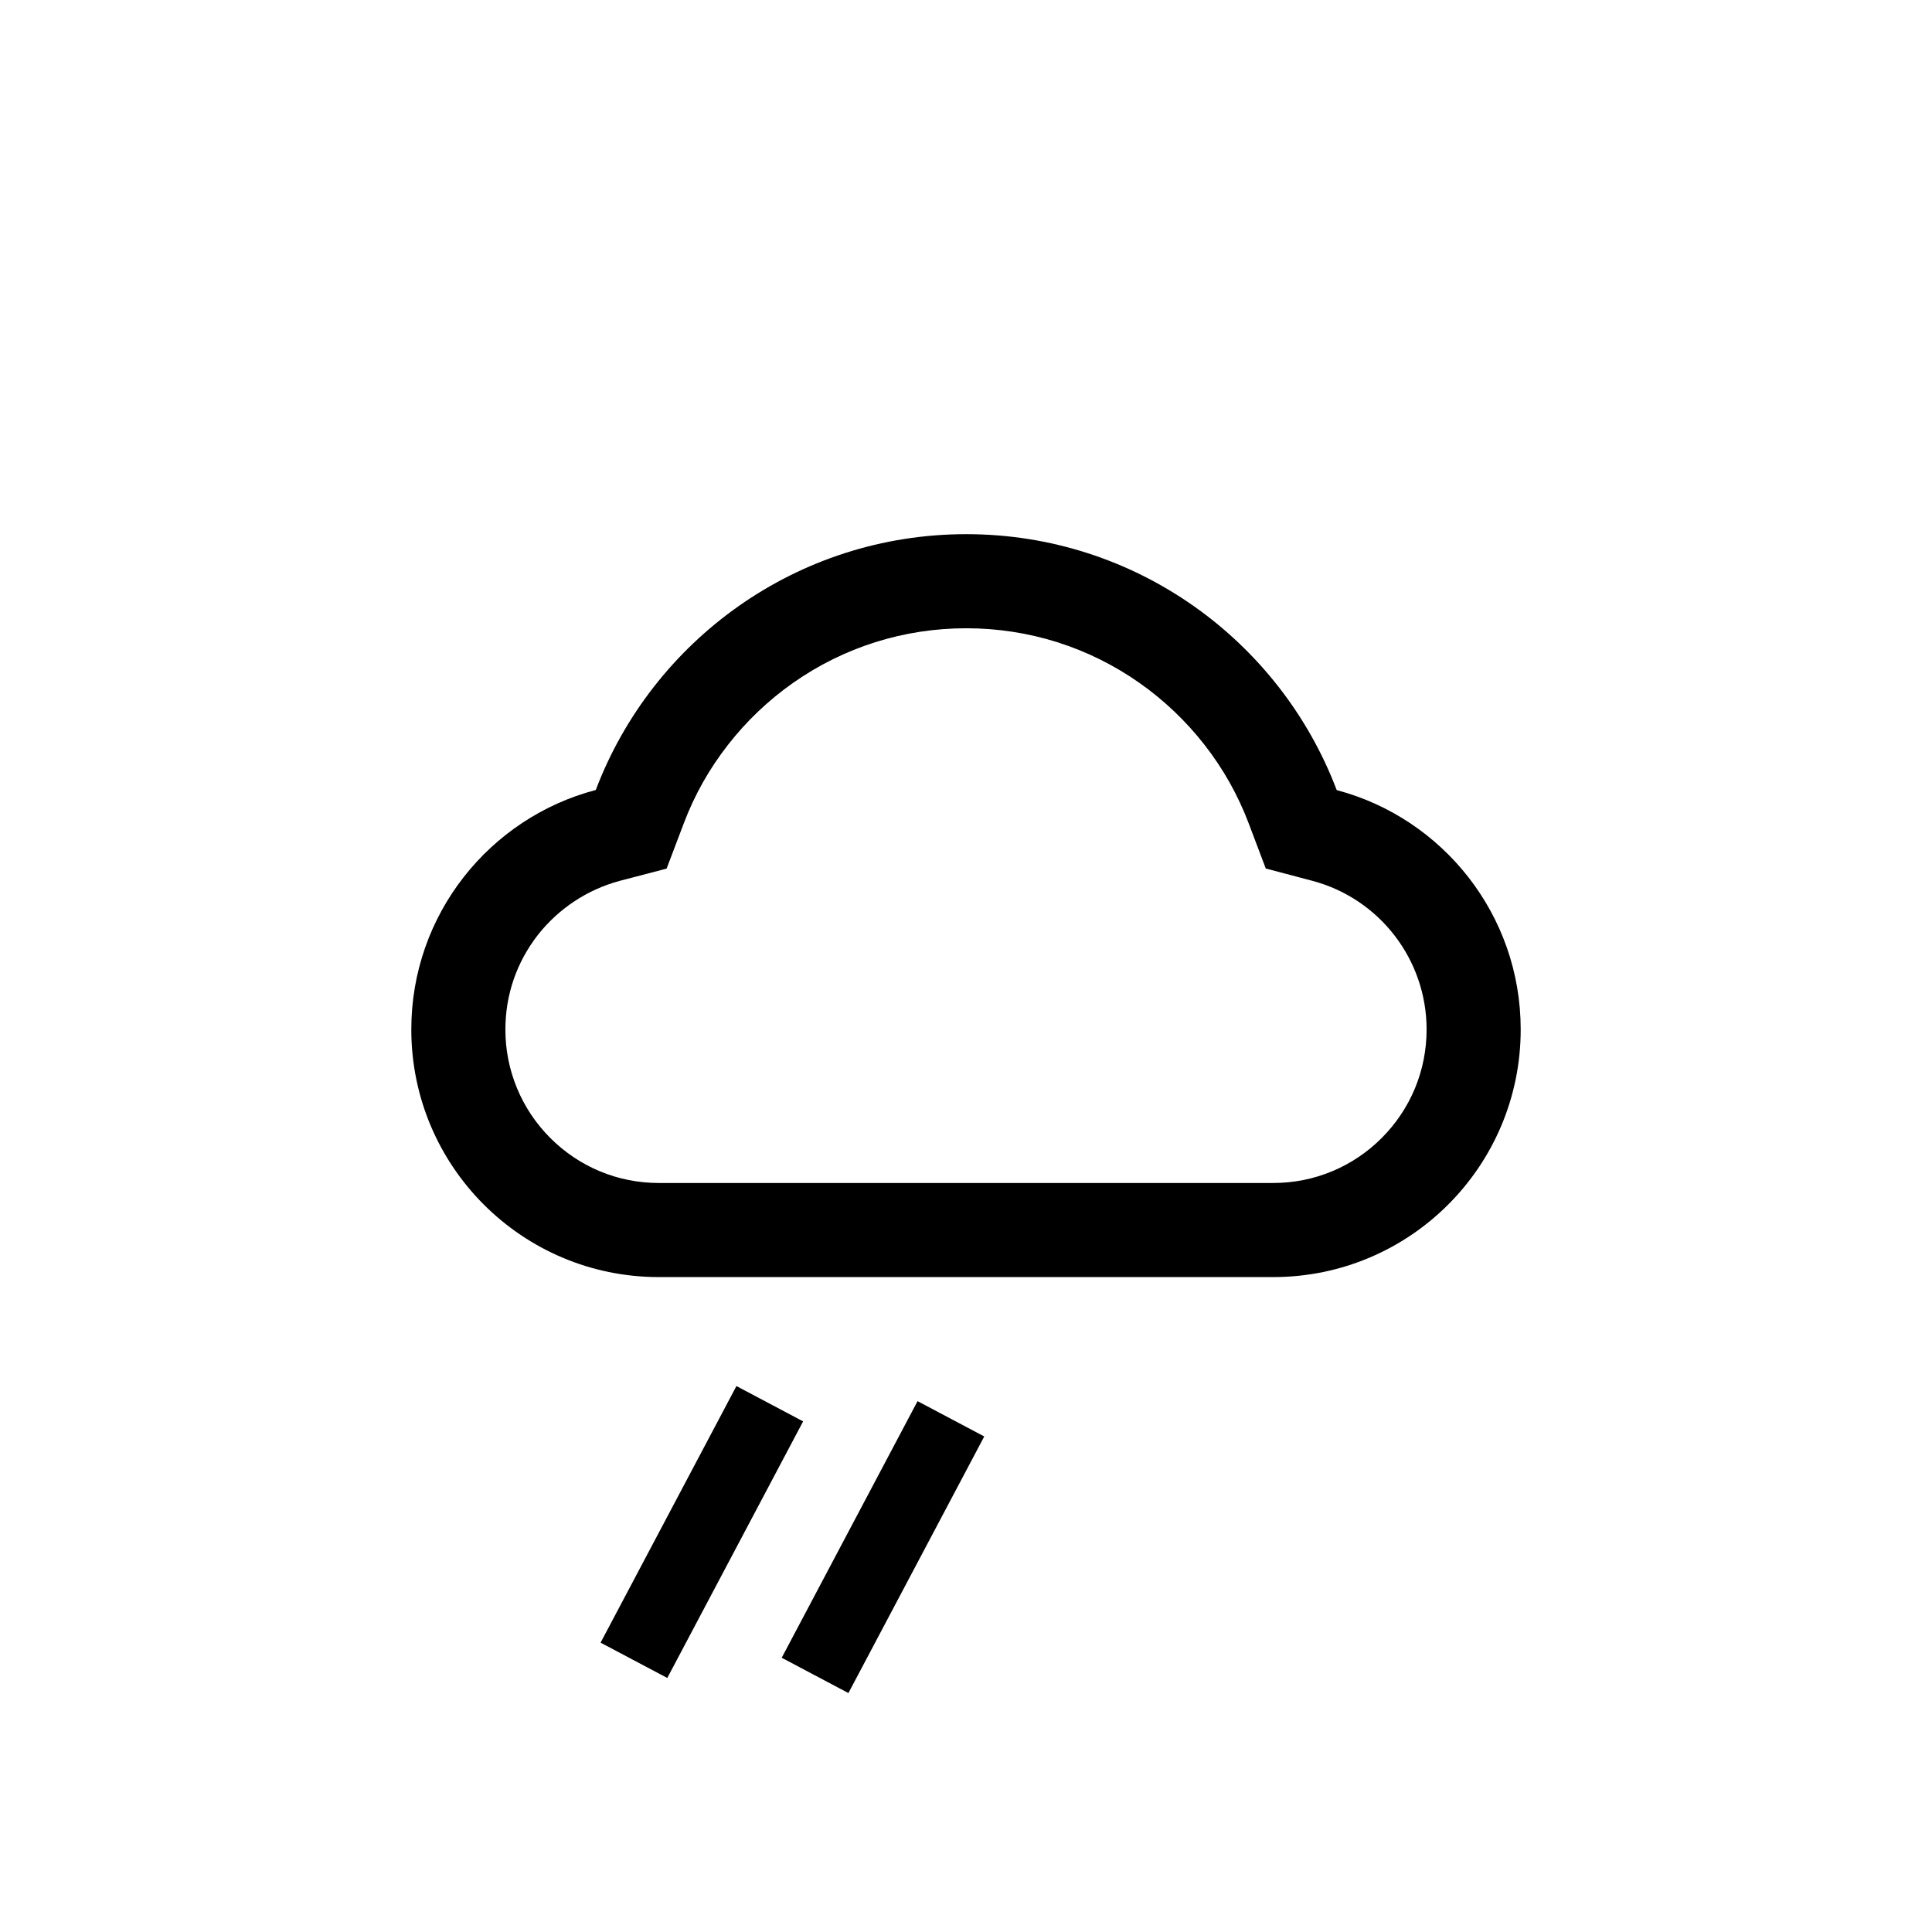 <svg width="64" height="64" viewBox="0 0 64 64" fill="none" xmlns="http://www.w3.org/2000/svg">
<path d="M44.28 26.173C42.402 21.219 37.615 17.695 32.008 17.695C26.401 17.695 21.615 21.215 19.736 26.169C16.221 27.092 13.625 30.291 13.625 34.102C13.625 38.634 17.296 42.305 21.824 42.305H42.176C46.704 42.305 50.375 38.634 50.375 34.102C50.375 30.299 47.787 27.1 44.28 26.173ZM45.769 37.699C45.298 38.172 44.738 38.547 44.122 38.803C43.505 39.059 42.844 39.189 42.176 39.188H21.824C20.466 39.188 19.191 38.658 18.231 37.699C17.758 37.227 17.382 36.666 17.127 36.049C16.871 35.432 16.74 34.77 16.742 34.102C16.742 32.953 17.115 31.874 17.817 30.972C18.504 30.098 19.455 29.469 20.528 29.18L22.082 28.774L22.652 27.273C23.005 26.337 23.497 25.464 24.117 24.672C24.728 23.887 25.453 23.198 26.266 22.625C27.952 21.44 29.937 20.812 32.008 20.812C34.08 20.812 36.065 21.44 37.75 22.625C38.567 23.2 39.288 23.889 39.9 24.672C40.519 25.464 41.011 26.341 41.364 27.273L41.93 28.77L43.48 29.18C45.707 29.774 47.258 31.797 47.258 34.102C47.258 35.459 46.729 36.739 45.769 37.699Z" fill="black"/>
<path d="M25.5 46.5L21 55" stroke="black" stroke-width="2.5"/>
<path d="M31.5 47L27 55.5" stroke="black" stroke-width="2.5"/>
</svg>
